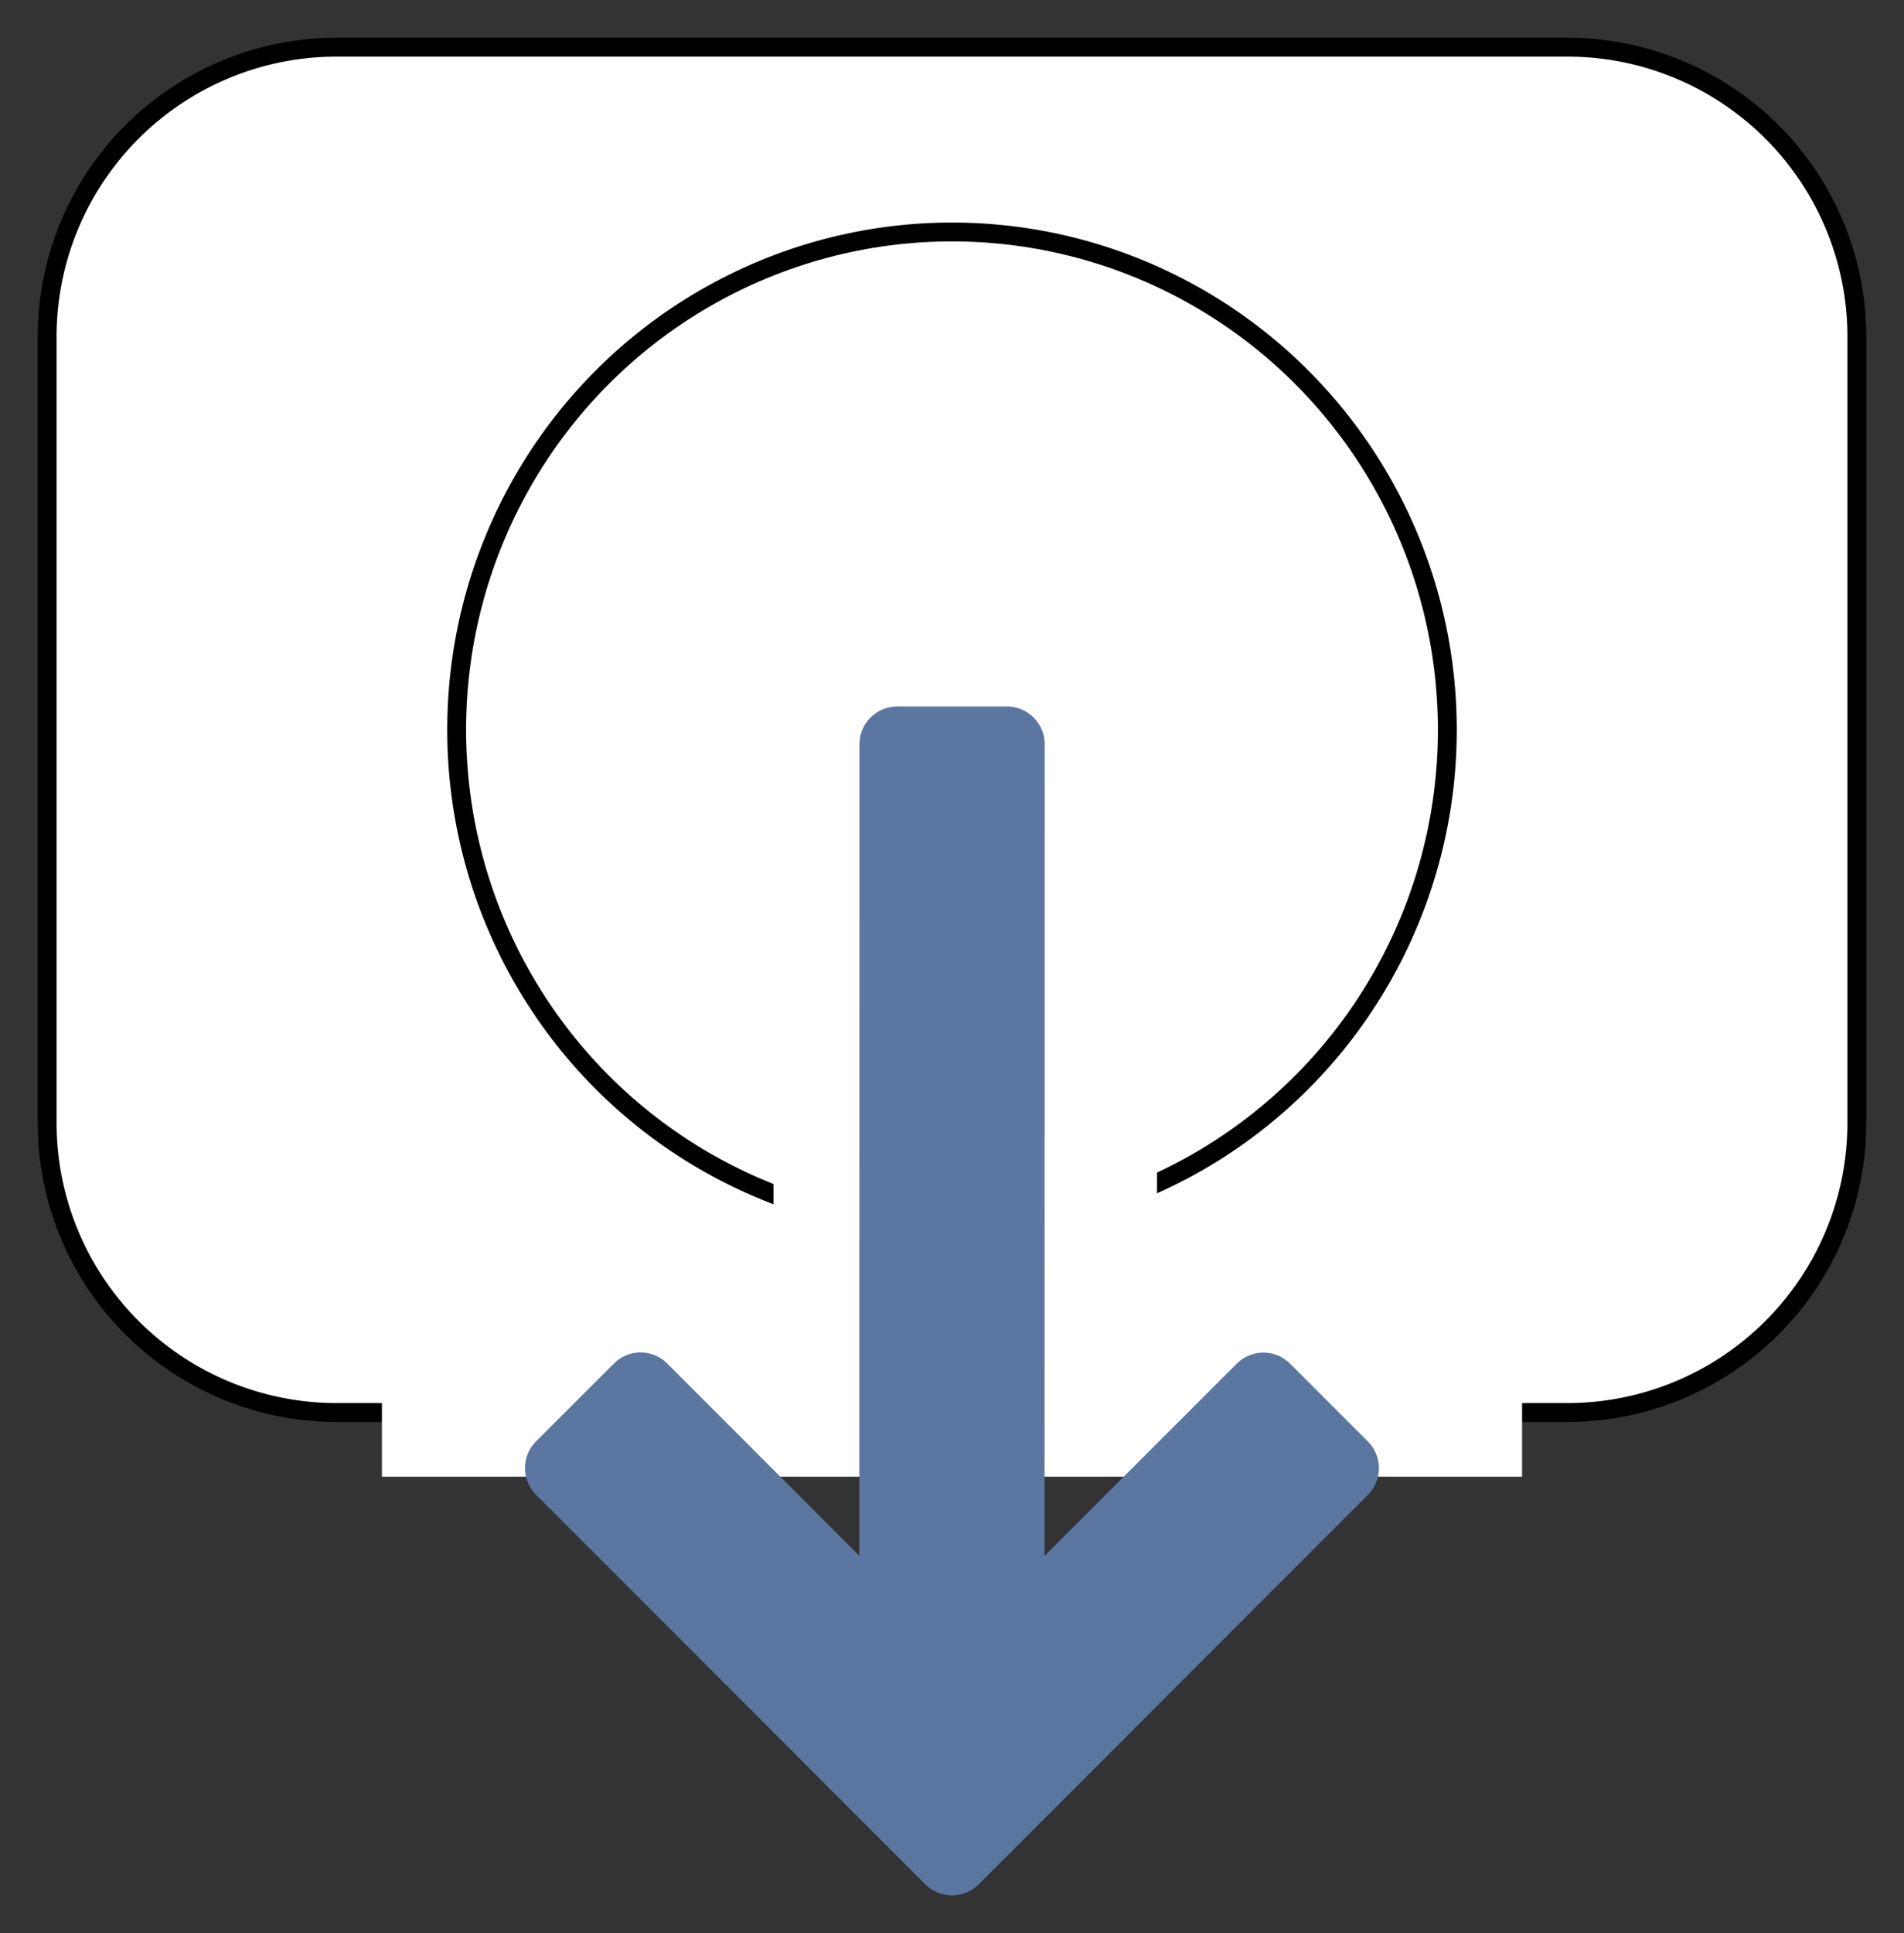 <svg xmlns="http://www.w3.org/2000/svg" viewBox="-592.625 -3610.625 25.25 25.624" width="25.25" height="25.624"><rect x="-592.625" y="-3610.625" width="25.25" height="25.624" fill="#333333" stroke="none"/><g fill="none"><path d="M-571.84-3591.901h-16.32a3.84 3.84 0 0 1-3.84-3.84v-10.419a3.84 3.84 0 0 1 3.84-3.84h16.32a3.84 3.84 0 0 1 3.84 3.84v10.419a3.84 3.84 0 0 1-3.84 3.84Z" fill="#fff"/><path d="M-571.84-3591.901h-16.32a3.84 3.84 0 0 1-3.84-3.84v-10.419a3.84 3.84 0 0 1 3.84-3.84h16.32a3.84 3.84 0 0 1 3.84 3.84v10.419a3.84 3.84 0 0 1-3.84 3.84s0 0 0 0Z" stroke="#000" stroke-linecap="round" stroke-linejoin="round" stroke-width=".25"/><ellipse cx="-580" cy="-3600.951" rx="6.569" ry="6.599" fill="#fff"/><ellipse cx="-580" cy="-3600.951" rx="6.569" ry="6.599" stroke="#000" stroke-linecap="round" stroke-linejoin="round" stroke-width=".25"/><path d="M-572.44-3591.05v-2.316h-15.12v2.316h15.12ZM-577.281-3593.366v-2.315h-5.086v2.315h5.086Z" fill="#fff"/><path d="m-574.838-3591.163-1.032-1.032-3.403 3.401.002-11.966h-1.456l-.002 11.966-3.401-3.403-1.033 1.032L-580-3586Z" fill="#5b76a2"/><path d="m-574.838-3591.163-1.032-1.032-3.403 3.401.002-11.966h-1.456l-.002 11.966-3.401-3.403-1.033 1.032L-580-3586Z" stroke="#5c76a2" stroke-linecap="round" stroke-linejoin="round"/></g></svg>